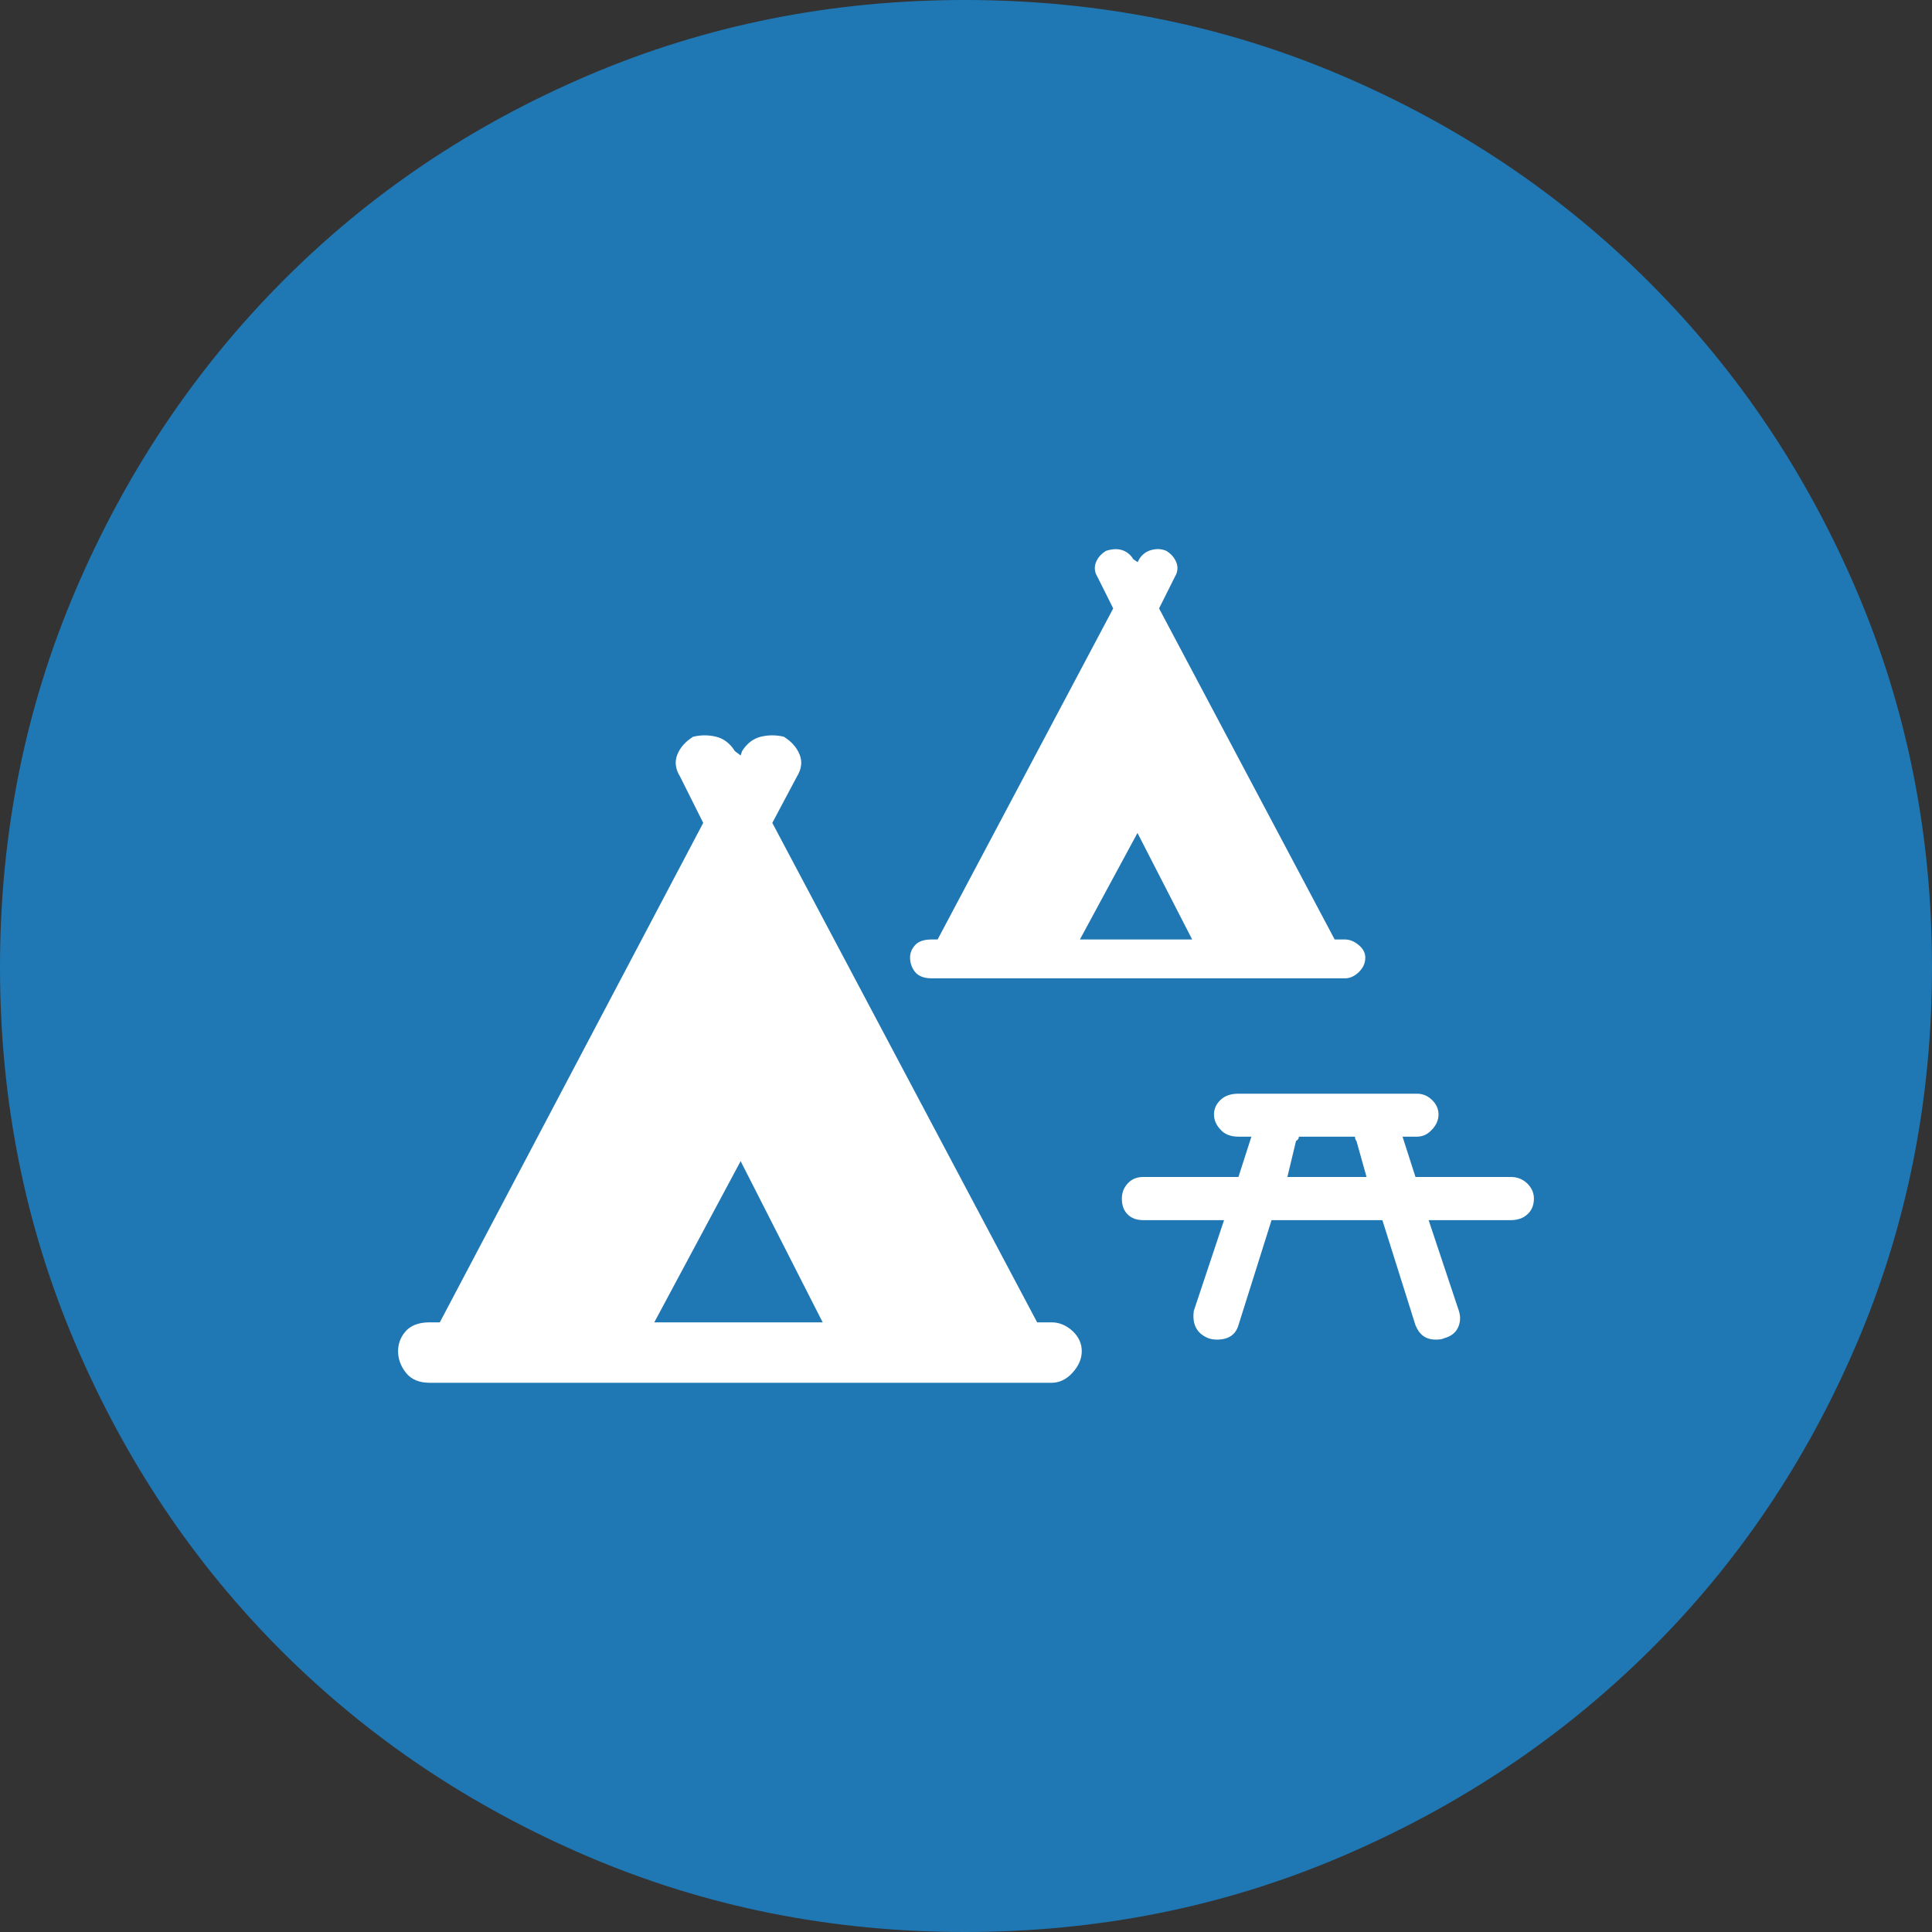 <?xml version="1.0" encoding="UTF-8" standalone="no"?>
<svg
   xmlns:dc="http://purl.org/dc/elements/1.1/"
   xmlns:cc="http://creativecommons.org/ns#"
   xmlns:rdf="http://www.w3.org/1999/02/22-rdf-syntax-ns#"
   xmlns:svg="http://www.w3.org/2000/svg"
   xmlns="http://www.w3.org/2000/svg"
   xmlns:sodipodi="http://sodipodi.sourceforge.net/DTD/sodipodi-0.dtd"
   xmlns:inkscape="http://www.inkscape.org/namespaces/inkscape"
   inkscape:version="1.0 (4035a4fb49, 2020-05-01)"
   sodipodi:docname="200k_60.svg"
   id="svg38"
   version="1.2"
   viewBox="0 0 9.396 9.396"
   height="3.315mm"
   width="3.315mm">
  <rect x="0" y="0" width="9.396" height="9.396" fill="#333333" stroke="none"/>
  <sodipodi:namedview
     inkscape:current-layer="svg38"
     inkscape:window-maximized="1"
     inkscape:window-y="-9"
     inkscape:window-x="-9"
     inkscape:cy="5.1893387"
     inkscape:cx="5.9733395"
     inkscape:zoom="18.047943"
     showgrid="false"
     id="namedview40"
     inkscape:window-height="1013"
     inkscape:window-width="1920"
     inkscape:pageshadow="2"
     inkscape:pageopacity="0"
     guidetolerance="10"
     gridtolerance="10"
     objecttolerance="10"
     borderopacity="1"
     bordercolor="#666666"
     pagecolor="#ffffff" />
  <title
     id="title2">Qt SVG Document</title>
  <desc
     id="desc4">Generated with Qt</desc>
  <defs
     id="defs6" />
  <g
     transform="translate(-11.52,-12.108)"
     id="g36"
     stroke-linejoin="bevel"
     stroke-linecap="square"
     fill-rule="evenodd"
     stroke-width="1"
     stroke="#000000"
     fill="none">
    <g
       id="g8"
       font-style="normal"
       font-weight="400"
       font-size="8.25px"
       font-family="'MS Shell Dlg 2'"
       stroke="none"
       fill="none" />
    <g
       id="g10"
       font-style="normal"
       font-weight="400"
       font-size="8.25px"
       font-family="'MS Shell Dlg 2'"
       transform="scale(1.333)"
       stroke="none"
       fill="none" />
    <g
       id="g14"
       font-style="normal"
       font-weight="400"
       font-size="8.25px"
       font-family="'MS Shell Dlg 2'"
       stroke="none"
       fill-opacity="1"
       fill="#1f78b4">
      <path
         id="path12"
         d="m 20.916,16.812 c 0,0.648 -0.122,1.258 -0.366,1.83 -0.244,0.572 -0.58,1.07 -1.008,1.494 -0.428,0.424 -0.928,0.758 -1.5,1.002 -0.572,0.244 -1.182,0.366 -1.83,0.366 -0.648,0 -1.258,-0.122 -1.83,-0.366 C 13.81,20.894 13.312,20.56 12.888,20.136 12.464,19.712 12.13,19.214 11.886,18.642 11.642,18.07 11.52,17.46 11.52,16.812 c 0,-0.648 0.122,-1.258 0.366,-1.83 0.244,-0.572 0.578,-1.072 1.002,-1.5 0.424,-0.428 0.922,-0.764 1.494,-1.008 0.572,-0.244 1.182,-0.366 1.83,-0.366 0.648,0 1.258,0.122 1.83,0.366 0.572,0.244 1.072,0.58 1.5,1.008 0.428,0.428 0.764,0.928 1.008,1.5 0.244,0.572 0.366,1.182 0.366,1.83"
         fill-rule="evenodd"
         vector-effect="none" />
    </g>
    <g
       id="g16"
       font-style="normal"
       font-weight="400"
       font-size="8.25px"
       font-family="'MS Shell Dlg 2'"
       transform="scale(1.333)"
       stroke="none"
       fill="none" />
    <g
       id="g18"
       font-style="normal"
       font-weight="400"
       font-size="8.25px"
       font-family="'MS Shell Dlg 2'"
       stroke="none"
       fill="none" />
    <g
       id="g20"
       font-style="normal"
       font-weight="400"
       font-size="8.25px"
       font-family="'MS Shell Dlg 2'"
       stroke-linejoin="bevel"
       stroke-linecap="square"
       stroke-width="1"
       stroke-opacity="1"
       stroke="#000000"
       fill="none" />
    <g
       id="g22"
       font-style="normal"
       font-weight="400"
       font-size="8.25px"
       font-family="'MS Shell Dlg 2'"
       stroke="none"
       fill="none" />
    <g
       id="g24"
       font-style="normal"
       font-weight="400"
       font-size="8.25px"
       font-family="'MS Shell Dlg 2'"
       transform="scale(1.333)"
       stroke="none"
       fill="none" />
    <g
       id="g28"
       font-style="normal"
       font-weight="400"
       font-size="8.25px"
       font-family="'MS Shell Dlg 2'"
       stroke="none"
       fill-opacity="1"
       fill="#ffffff">
      <path
         id="path26"
         d="m 16.634,18.539 c 0.037,0 0.071,0.014 0.102,0.042 0.03,0.028 0.045,0.061 0.045,0.098 0,0.037 -0.015,0.072 -0.045,0.105 -0.03,0.033 -0.064,0.049 -0.102,0.049 h -0.154 -0.707 -1.309 -0.707 -0.147 c -0.051,0 -0.09,-0.016 -0.116,-0.049 -0.026,-0.033 -0.038,-0.068 -0.038,-0.105 0,-0.037 0.013,-0.07 0.038,-0.098 0.026,-0.028 0.064,-0.042 0.116,-0.042 h 0.049 l 1.281,-2.429 -0.112,-0.224 c -0.023,-0.037 -0.028,-0.073 -0.014,-0.108 0.014,-0.035 0.04,-0.064 0.077,-0.087 0.037,-0.009 0.075,-0.009 0.112,0 0.037,0.009 0.068,0.033 0.091,0.07 l 0.028,0.021 0.007,-0.021 c 0.023,-0.037 0.054,-0.061 0.091,-0.07 0.037,-0.009 0.075,-0.009 0.112,0 0.037,0.023 0.063,0.052 0.077,0.087 0.014,0.035 0.009,0.071 -0.014,0.108 l -0.119,0.224 1.288,2.429 h 0.07 m -1.113,0 -0.399,-0.784 -0.42,0.784 h 0.819 m 3.346,-0.707 c 0.033,0 0.059,0.011 0.081,0.032 0.021,0.021 0.032,0.045 0.032,0.073 0,0.033 -0.011,0.058 -0.032,0.077 -0.021,0.019 -0.048,0.028 -0.081,0.028 h -0.399 l 0.147,0.441 c 0.009,0.028 0.008,0.055 -0.004,0.081 -0.012,0.026 -0.034,0.043 -0.067,0.052 -0.009,0.005 -0.023,0.007 -0.042,0.007 -0.047,0 -0.079,-0.023 -0.098,-0.07 l -0.161,-0.511 h -0.539 l -0.161,0.511 c -0.014,0.047 -0.049,0.07 -0.105,0.07 -0.014,0 -0.028,-0.002 -0.042,-0.007 -0.056,-0.023 -0.079,-0.068 -0.07,-0.133 l 0.147,-0.441 h -0.392 c -0.033,0 -0.058,-0.009 -0.077,-0.028 -0.019,-0.019 -0.028,-0.044 -0.028,-0.077 0,-0.028 0.009,-0.052 0.028,-0.073 0.019,-0.021 0.044,-0.032 0.077,-0.032 h 0.462 l 0.063,-0.196 h -0.063 c -0.037,0 -0.067,-0.011 -0.087,-0.034 -0.021,-0.022 -0.032,-0.047 -0.032,-0.074 0,-0.027 0.011,-0.051 0.032,-0.071 0.021,-0.02 0.05,-0.03 0.087,-0.03 h 0.868 c 0.028,0 0.052,0.01 0.073,0.03 0.021,0.02 0.032,0.044 0.032,0.071 0,0.027 -0.011,0.052 -0.032,0.074 -0.021,0.023 -0.045,0.034 -0.073,0.034 h -0.07 l 0.063,0.196 h 0.462 m -0.7,0 -0.049,-0.175 c -0.005,-0.005 -0.007,-0.012 -0.007,-0.021 h -0.273 c 0,0.009 -0.005,0.016 -0.014,0.021 l -0.042,0.175 h 0.385 m -0.105,-1.155 c 0.023,0 0.045,0.009 0.067,0.027 0.021,0.018 0.032,0.038 0.032,0.061 0,0.027 -0.011,0.051 -0.032,0.071 -0.021,0.02 -0.043,0.03 -0.067,0.03 h -0.105 -0.469 -0.868 -0.469 -0.098 c -0.037,0 -0.064,-0.01 -0.081,-0.03 -0.016,-0.02 -0.025,-0.044 -0.025,-0.071 0,-0.022 0.008,-0.043 0.025,-0.061 0.016,-0.018 0.043,-0.027 0.081,-0.027 h 0.028 l 0.854,-1.61 -0.077,-0.154 c -0.014,-0.023 -0.016,-0.047 -0.007,-0.07 0.009,-0.023 0.026,-0.042 0.049,-0.056 0.028,-0.009 0.054,-0.011 0.077,-0.004 0.023,0.007 0.042,0.022 0.056,0.045 l 0.021,0.014 0.007,-0.014 c 0.014,-0.023 0.034,-0.038 0.059,-0.045 0.026,-0.007 0.05,-0.006 0.073,0.004 0.023,0.014 0.04,0.033 0.049,0.056 0.009,0.023 0.007,0.047 -0.007,0.07 l -0.077,0.154 0.854,1.61 h 0.049 m -0.742,0 -0.266,-0.518 -0.28,0.518 h 0.546"
         fill-rule="evenodd"
         vector-effect="none" />
    </g>
    <g
       id="g30"
       font-style="normal"
       font-weight="400"
       font-size="8.25px"
       font-family="'MS Shell Dlg 2'"
       transform="scale(1.333)"
       stroke="none"
       fill="none" />
    <g
       id="g32"
       font-style="normal"
       font-weight="400"
       font-size="8.25px"
       font-family="'MS Shell Dlg 2'"
       stroke="none"
       fill="none" />
    <g
       id="g34"
       font-style="normal"
       font-weight="400"
       font-size="8.25px"
       font-family="'MS Shell Dlg 2'"
       stroke-linejoin="bevel"
       stroke-linecap="square"
       stroke-width="1"
       stroke-opacity="1"
       stroke="#000000"
       fill="none" />
  </g>
</svg>
